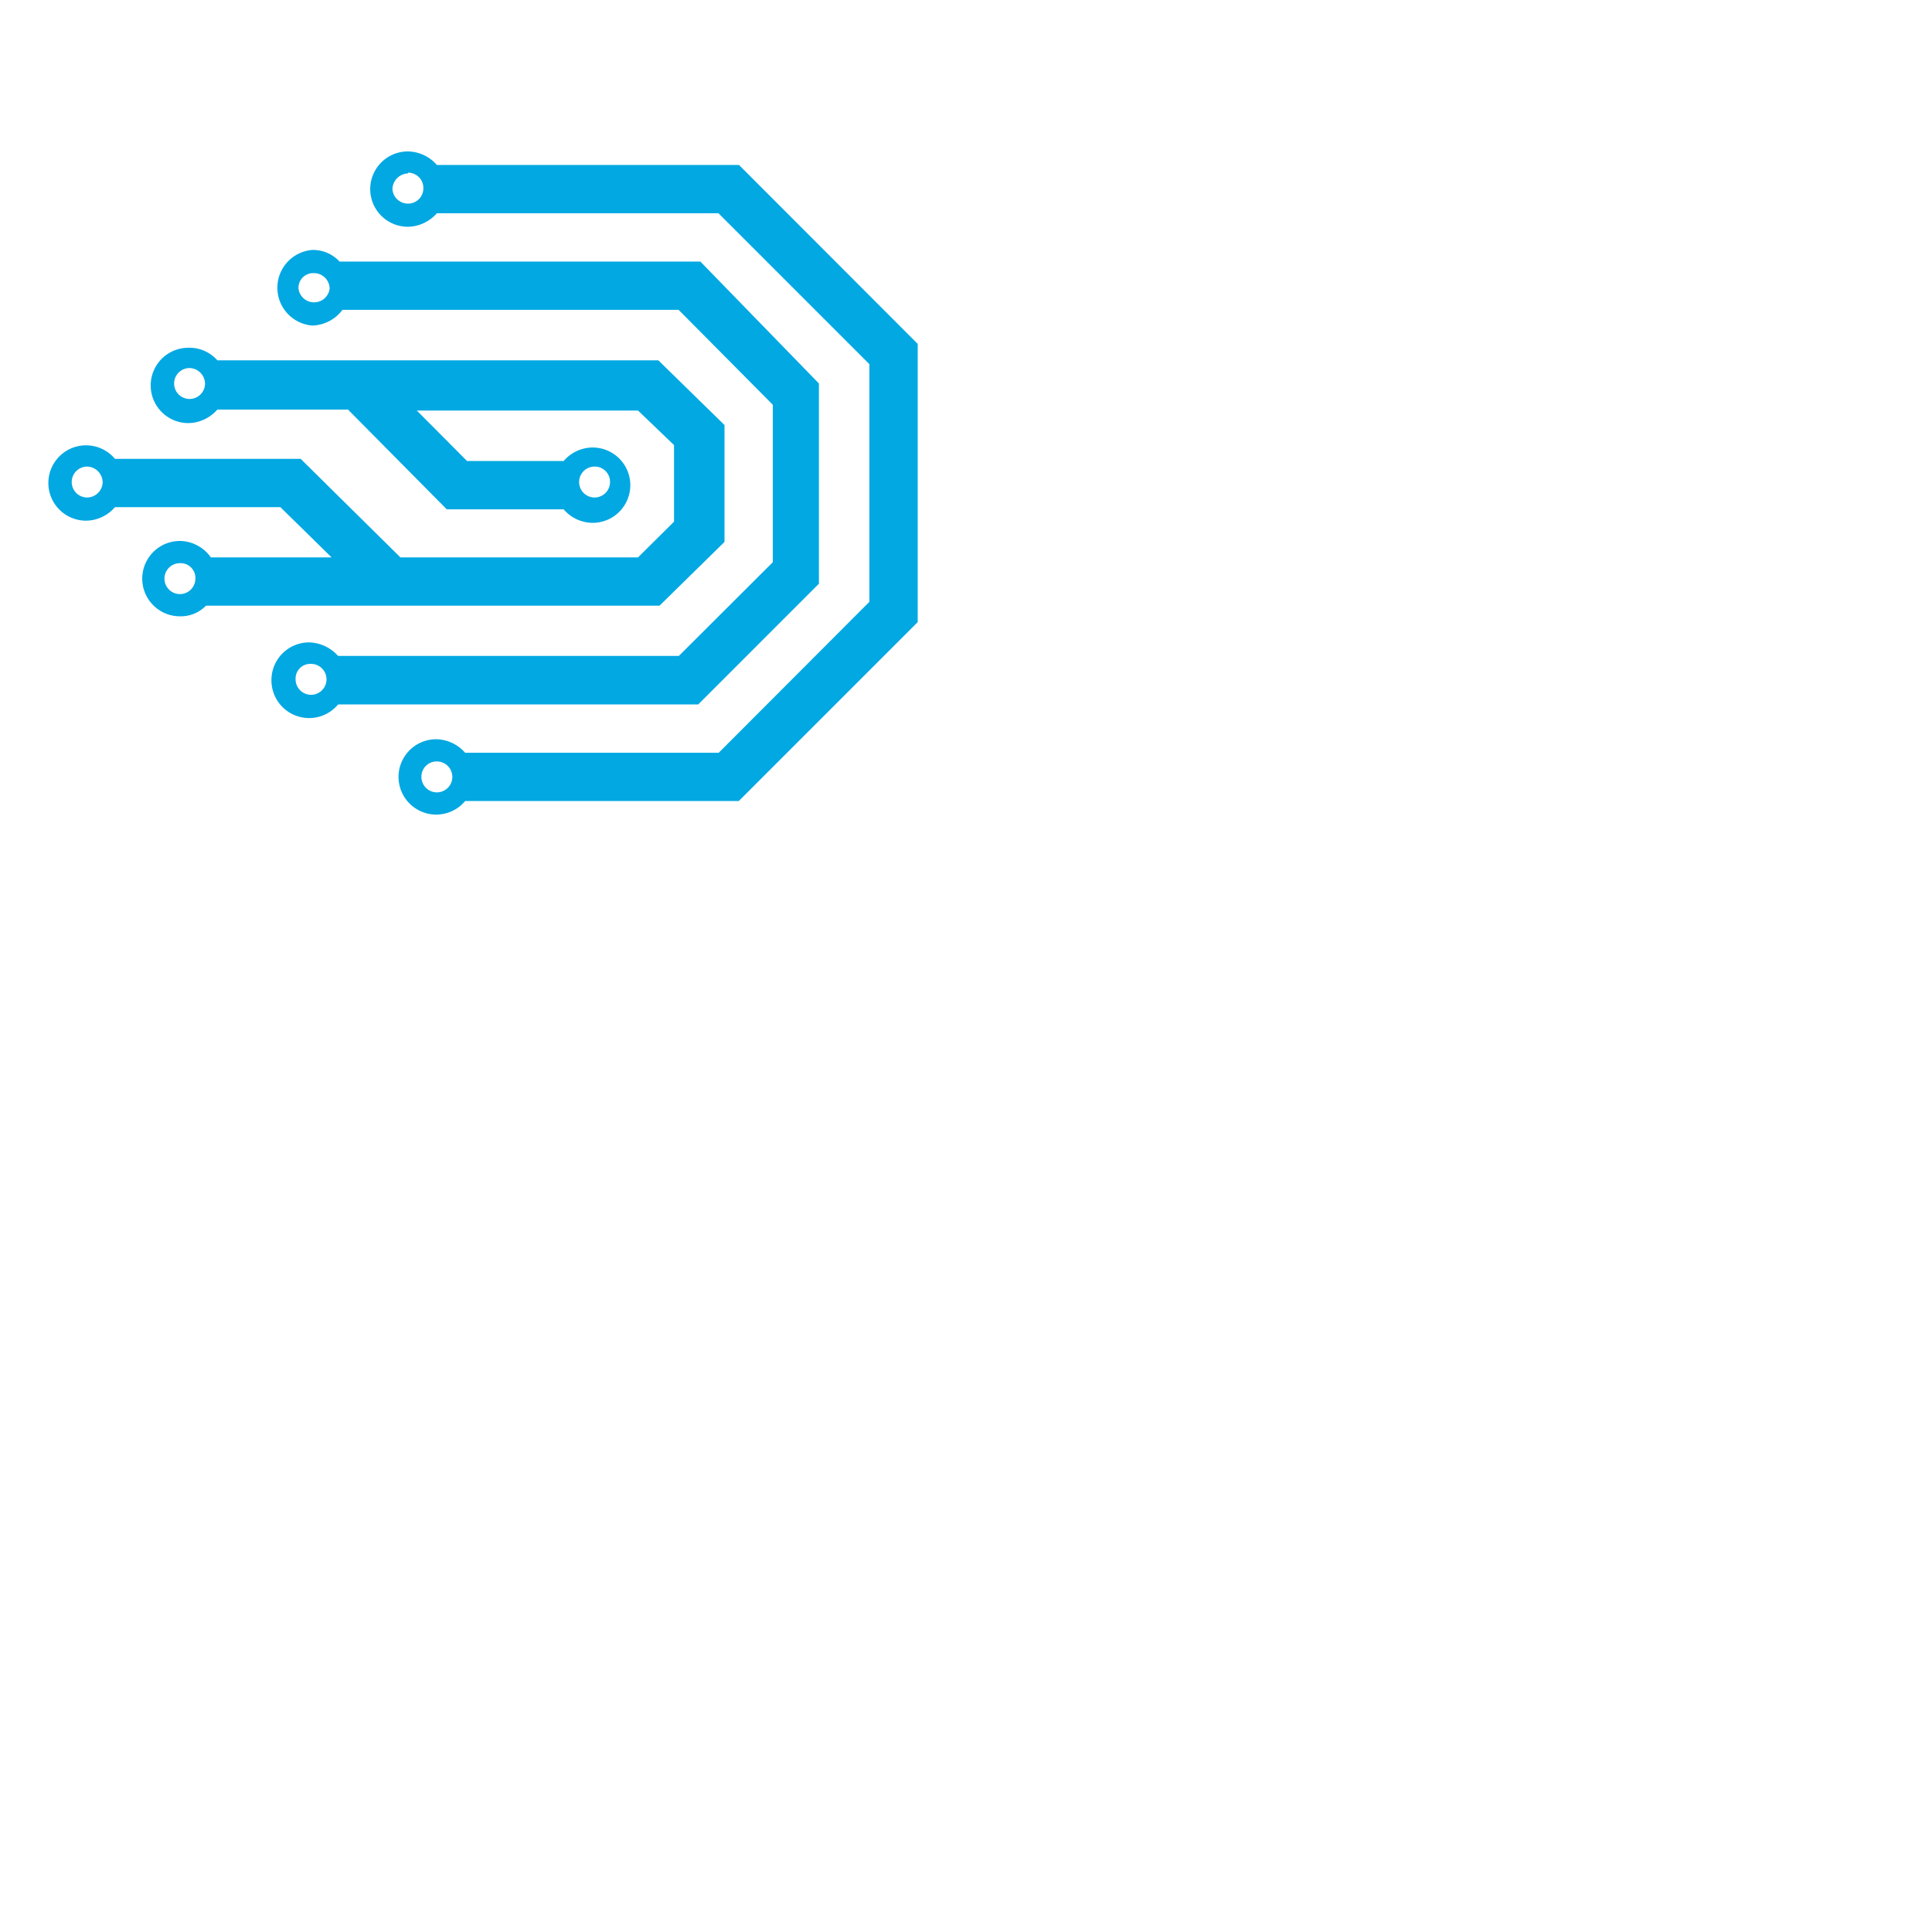 <svg xmlns="http://www.w3.org/2000/svg" width="80" height="80" viewBox="0 0 80 80"><path d="M18.09 8.83h11.66L36 15.08v9.84l-6.24 6.25h-10.5a1.63 1.63 0 0 0-1.2-.56 1.56 1.56 0 1 0 1.2 2.56h11.33L38 25.76V14.24l-7.4-7.41H18.09a1.63 1.63 0 0 0-1.2-.56 1.56 1.56 0 0 0 0 3.12 1.63 1.63 0 0 0 1.2-.56Zm-1.2-1.68a.63.63 0 0 1 .64.62.63.63 0 0 1-.61.66.64.64 0 0 1-.67-.61.67.67 0 0 1 .65-.64Zm1.2 24.38a.64.64 0 1 1 0 1.28.64.64 0 0 1-.64-.64.63.63 0 0 1 .62-.64Z" fill="#02a8e2" fill-rule="evenodd"/><path d="M29 10.83H14.06a1.5 1.5 0 0 0-1.13-.48 1.57 1.57 0 0 0 0 3.13 1.61 1.61 0 0 0 1.25-.65H28.1l3.9 3.93v6.52l-3.89 3.88H14a1.68 1.68 0 0 0-1.2-.56 1.56 1.56 0 0 0-1.56 1.57 1.56 1.56 0 0 0 2.76 1h14.91l5-5v-8.29Zm-16 .48a.65.65 0 0 1 .65.64.65.65 0 0 1-1.29 0 .61.61 0 0 1 .57-.64Zm-.12 16.18a.64.64 0 0 1 0 1.28.64.64 0 0 1-.64-.64.61.61 0 0 1 .57-.64Z" fill="#02a8e2" fill-rule="evenodd"/><path d="M26.62 25.08H8.53a1.46 1.46 0 0 1-1.08.44 1.56 1.56 0 0 1 0-3.12 1.59 1.59 0 0 1 1.28.68h5L11.61 21H4.76a1.6 1.6 0 0 1-1.19.56A1.56 1.56 0 1 1 4.76 19h7.69l4.13 4.08h9.84l1.49-1.48v-3.17L26.42 17h-9.16l2.08 2.09h4a1.59 1.59 0 0 1 1.2-.56 1.56 1.56 0 0 1 0 3.12 1.59 1.59 0 0 1-1.2-.56H18.5l-4.09-4.13H9a1.63 1.63 0 0 1-1.2.56 1.56 1.56 0 1 1 0-3.12 1.54 1.54 0 0 1 1.2.52h18.26L30 17.6v4.84l-2.69 2.64Zm-2-5.76a.64.64 0 1 0 .64.64.63.63 0 0 0-.64-.64ZM7.85 15.24a.64.64 0 0 0-.64.64.64.64 0 1 0 1.28 0 .66.66 0 0 0-.64-.64Zm-.4 8.08a.64.64 0 0 0-.64.64.64.64 0 1 0 1.28 0 .61.61 0 0 0-.64-.64Zm-3.84-4a.64.64 0 1 0 0 1.28.65.65 0 0 0 .64-.6.66.66 0 0 0-.64-.68Z" fill="#02a8e2" fill-rule="evenodd"/></svg>

